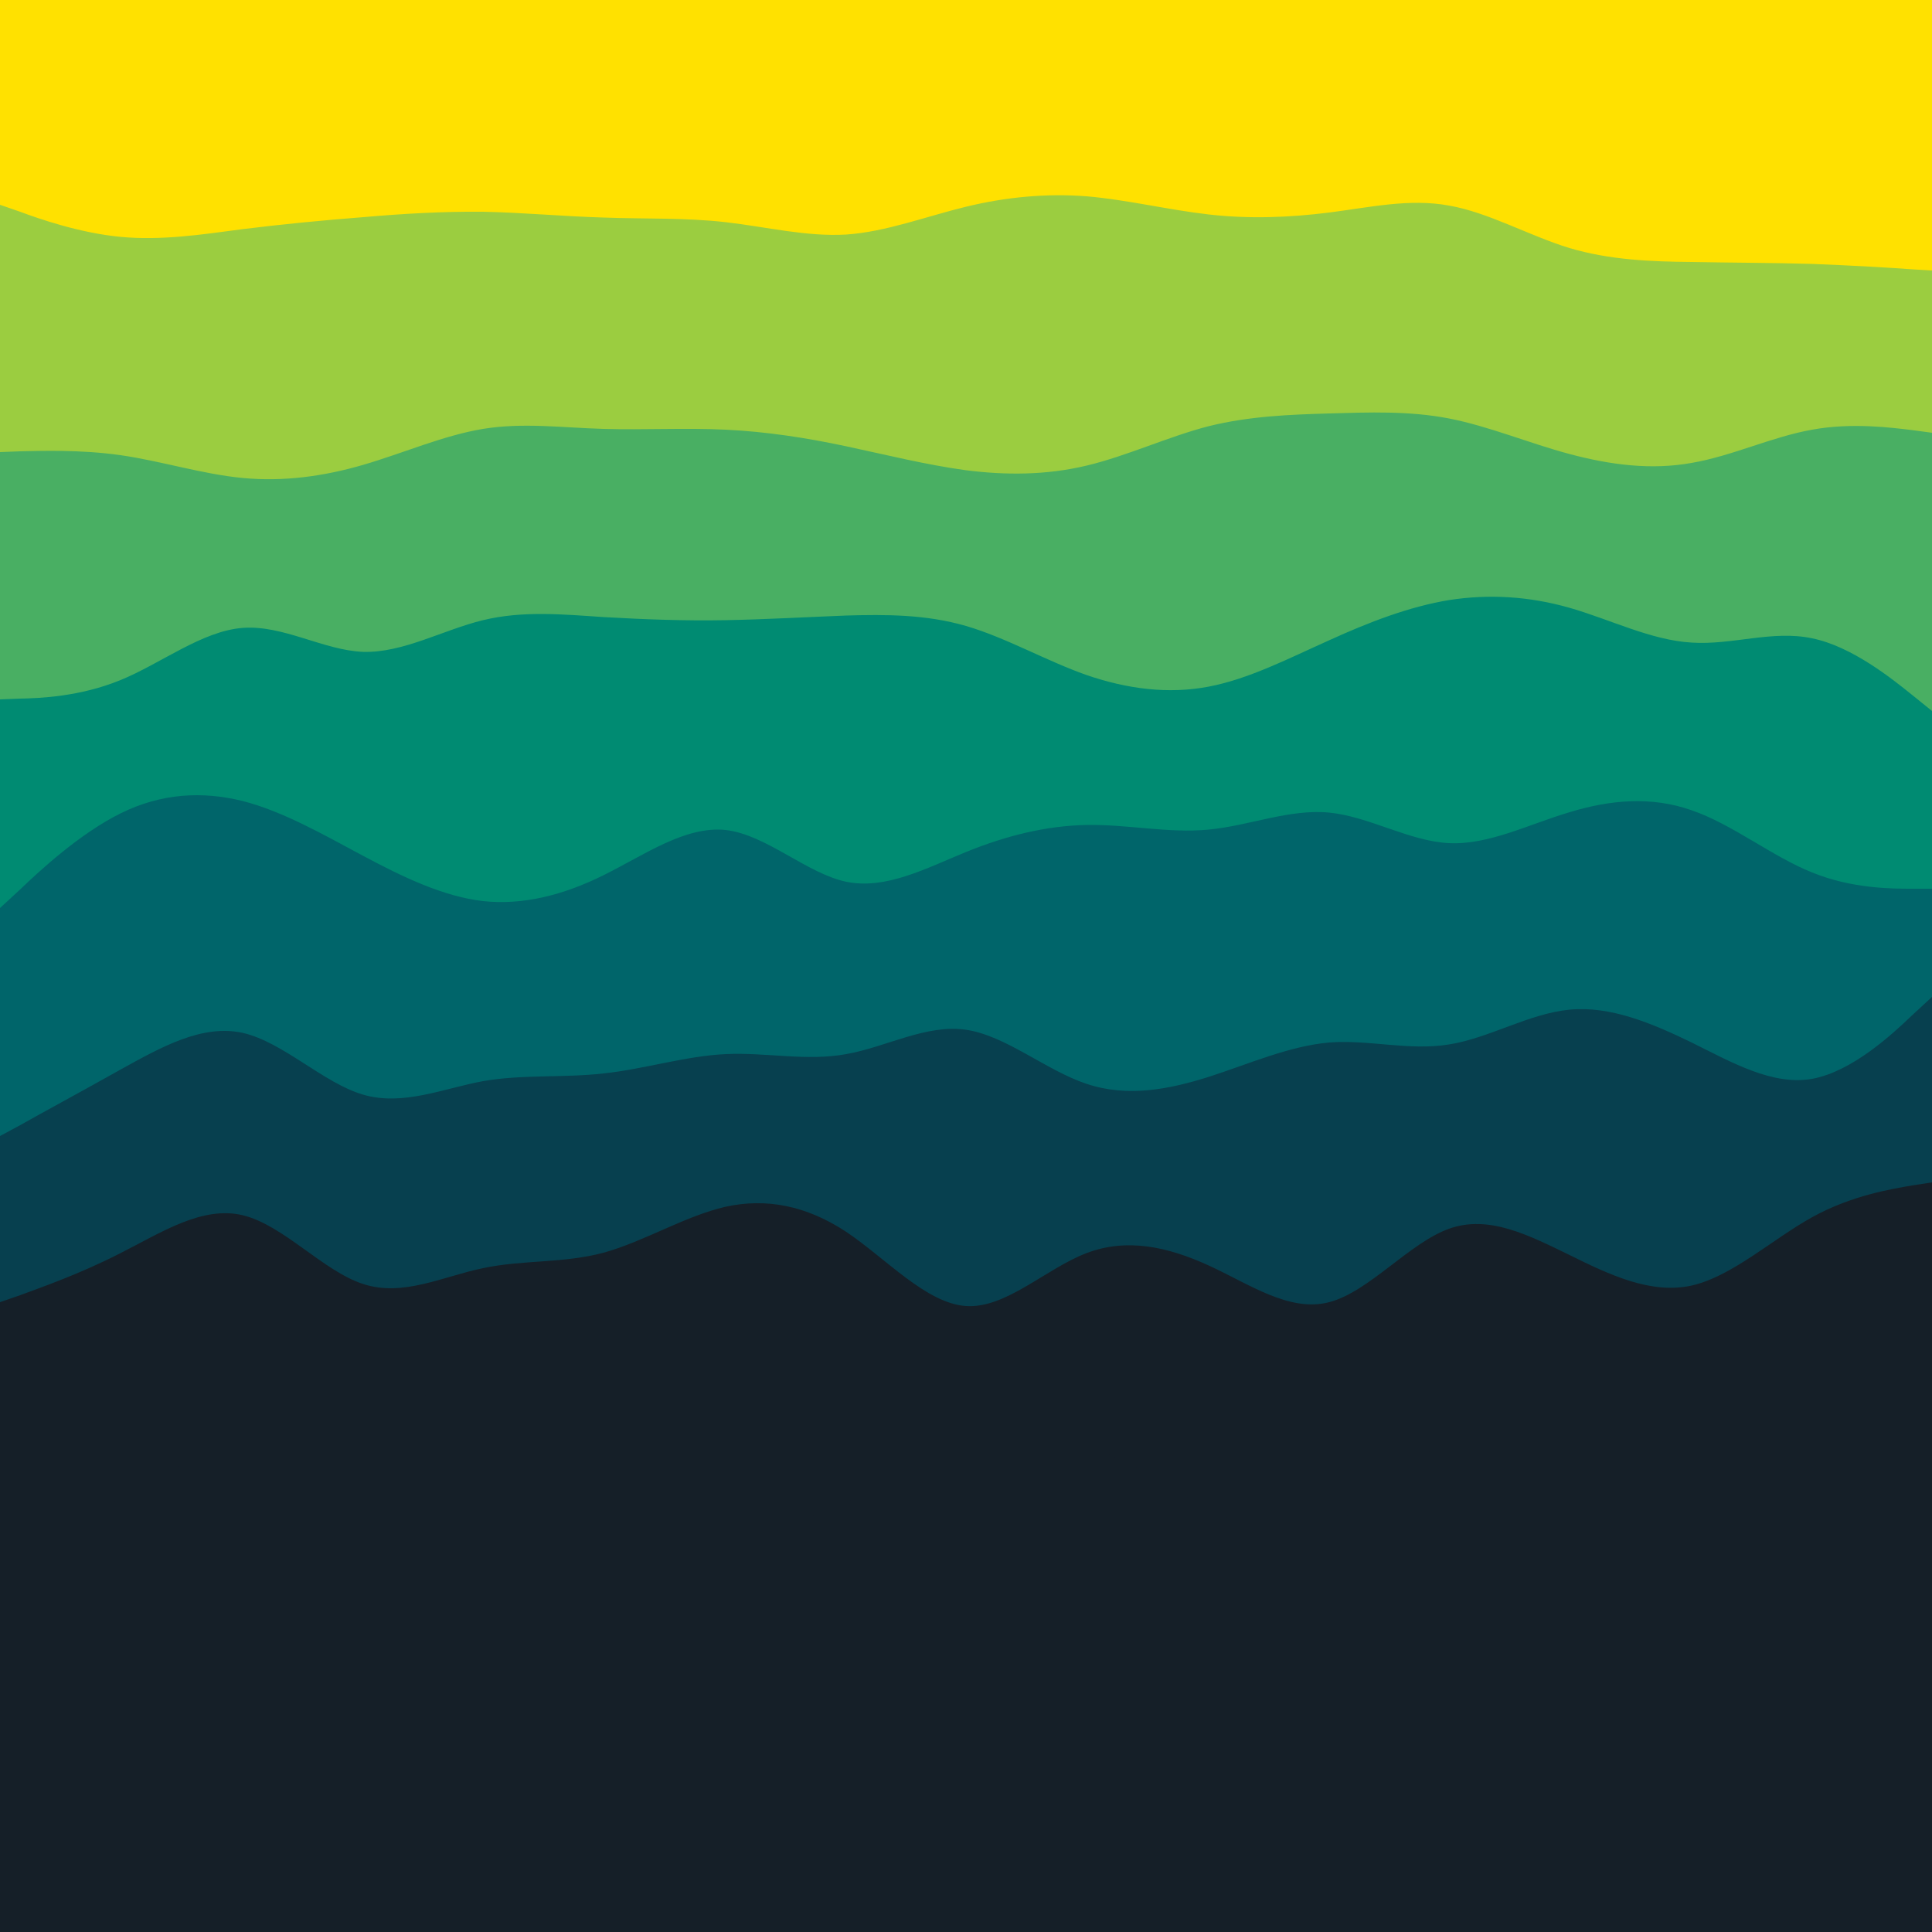 <svg id="visual" viewBox="0 0 500 500" width="500" height="500" xmlns="http://www.w3.org/2000/svg" xmlns:xlink="http://www.w3.org/1999/xlink" version="1.1"><rect x="0" y="0" width="500" height="500" fill="#151F28"></rect><path d="M0 391L5.2 391.3C10.3 391.7 20.7 392.3 31.2 388C41.7 383.7 52.3 374.3 62.8 368.5C73.3 362.7 83.7 360.3 94 359.8C104.3 359.3 114.7 360.7 125 368.3C135.3 376 145.7 390 156.2 396.8C166.7 403.7 177.3 403.3 187.8 400.7C198.3 398 208.7 393 219 388.8C229.3 384.7 239.7 381.3 250 378.2C260.3 375 270.7 372 281.2 374.5C291.7 377 302.3 385 312.8 390.5C323.3 396 333.7 399 344 394.7C354.3 390.3 364.7 378.7 375 372.2C385.3 365.7 395.7 364.3 406.2 363.7C416.7 363 427.3 363 437.8 364.8C448.3 366.7 458.7 370.3 469 375.8C479.3 381.3 489.7 388.7 494.8 392.3L500 396L500 0L494.8 0C489.7 0 479.3 0 469 0C458.7 0 448.3 0 437.8 0C427.3 0 416.7 0 406.2 0C395.7 0 385.3 0 375 0C364.7 0 354.3 0 344 0C333.7 0 323.3 0 312.8 0C302.3 0 291.7 0 281.2 0C270.7 0 260.3 0 250 0C239.7 0 229.3 0 219 0C208.7 0 198.3 0 187.8 0C177.3 0 166.7 0 156.2 0C145.7 0 135.3 0 125 0C114.7 0 104.3 0 94 0C83.7 0 73.3 0 62.8 0C52.3 0 41.7 0 31.2 0C20.7 0 10.3 0 5.2 0L0 0Z" fill="#151f28"></path><path d="M0 337L5.2 335.2C10.3 333.3 20.7 329.7 31.2 324.3C41.7 319 52.3 312 62.8 314.5C73.3 317 83.7 329 94 332.3C104.3 335.7 114.7 330.3 125 328.2C135.3 326 145.7 327 156.2 324.2C166.7 321.3 177.3 314.7 187.8 312.3C198.3 310 208.7 312 219 318.8C229.3 325.7 239.7 337.3 250 338C260.3 338.7 270.7 328.3 281.2 324.3C291.7 320.3 302.3 322.7 312.8 327.5C323.3 332.3 333.7 339.7 344 337C354.3 334.3 364.7 321.7 375 318C385.3 314.3 395.7 319.7 406.2 324.8C416.7 330 427.3 335 437.8 332.7C448.3 330.3 458.7 320.7 469 315C479.3 309.3 489.7 307.7 494.8 306.8L500 306L500 0L494.8 0C489.7 0 479.3 0 469 0C458.7 0 448.3 0 437.8 0C427.3 0 416.7 0 406.2 0C395.7 0 385.3 0 375 0C364.7 0 354.3 0 344 0C333.7 0 323.3 0 312.8 0C302.3 0 291.7 0 281.2 0C270.7 0 260.3 0 250 0C239.7 0 229.3 0 219 0C208.7 0 198.3 0 187.8 0C177.3 0 166.7 0 156.2 0C145.7 0 135.3 0 125 0C114.7 0 104.3 0 94 0C83.7 0 73.3 0 62.8 0C52.3 0 41.7 0 31.2 0C20.7 0 10.3 0 5.2 0L0 0Z" fill="#07404f"></path><path d="M0 294L5.2 291.2C10.3 288.3 20.7 282.7 31.2 276.8C41.7 271 52.3 265 62.8 267.3C73.3 269.7 83.7 280.3 94 283.3C104.3 286.3 114.7 281.7 125 279.8C135.3 278 145.7 279 156.2 277.8C166.7 276.7 177.3 273.3 187.8 272.8C198.3 272.3 208.7 274.7 219 272.8C229.3 271 239.7 265 250 266.5C260.3 268 270.7 277 281.2 280.5C291.7 284 302.3 282 312.8 278.7C323.3 275.3 333.7 270.7 344 269.8C354.3 269 364.7 272 375 270.3C385.3 268.7 395.7 262.3 406.2 261.3C416.7 260.3 427.3 264.7 437.8 269.8C448.3 275 458.7 281 469 279.2C479.3 277.3 489.7 267.7 494.8 262.8L500 258L500 0L494.8 0C489.7 0 479.3 0 469 0C458.7 0 448.3 0 437.8 0C427.3 0 416.7 0 406.2 0C395.7 0 385.3 0 375 0C364.7 0 354.3 0 344 0C333.7 0 323.3 0 312.8 0C302.3 0 291.7 0 281.2 0C270.7 0 260.3 0 250 0C239.7 0 229.3 0 219 0C208.7 0 198.3 0 187.8 0C177.3 0 166.7 0 156.2 0C145.7 0 135.3 0 125 0C114.7 0 104.3 0 94 0C83.7 0 73.3 0 62.8 0C52.3 0 41.7 0 31.2 0C20.7 0 10.3 0 5.2 0L0 0Z" fill="#00656a"></path><path d="M0 235L5.2 230.2C10.3 225.3 20.7 215.7 31.2 210.5C41.7 205.3 52.3 204.7 62.8 207.3C73.3 210 83.7 216 94 221.5C104.3 227 114.7 232 125 233.2C135.3 234.3 145.7 231.7 156.2 226.5C166.7 221.3 177.3 213.7 187.8 214.8C198.3 216 208.7 226 219 228.2C229.3 230.3 239.7 224.7 250 220.5C260.3 216.3 270.7 213.7 281.2 213.5C291.7 213.3 302.3 215.7 312.8 214.7C323.3 213.7 333.7 209.3 344 210.3C354.3 211.3 364.7 217.7 375 218.2C385.3 218.7 395.7 213.3 406.2 210.2C416.7 207 427.3 206 437.8 209.7C448.3 213.3 458.7 221.7 469 225.8C479.3 230 489.7 230 494.8 230L500 230L500 0L494.8 0C489.7 0 479.3 0 469 0C458.7 0 448.3 0 437.8 0C427.3 0 416.7 0 406.2 0C395.7 0 385.3 0 375 0C364.7 0 354.3 0 344 0C333.7 0 323.3 0 312.8 0C302.3 0 291.7 0 281.2 0C270.7 0 260.3 0 250 0C239.7 0 229.3 0 219 0C208.7 0 198.3 0 187.8 0C177.3 0 166.7 0 156.2 0C145.7 0 135.3 0 125 0C114.7 0 104.3 0 94 0C83.7 0 73.3 0 62.8 0C52.3 0 41.7 0 31.2 0C20.7 0 10.3 0 5.2 0L0 0Z" fill="#008b72"></path><path d="M0 181L5.2 180.8C10.3 180.7 20.7 180.3 31.2 176C41.7 171.7 52.3 163.3 62.8 162.5C73.3 161.7 83.7 168.3 94 168.7C104.3 169 114.7 163 125 160.5C135.3 158 145.7 159 156.2 159.7C166.7 160.3 177.3 160.7 187.8 160.5C198.3 160.3 208.7 159.7 219 159.3C229.3 159 239.7 159 250 162C260.3 165 270.7 171 281.2 174.7C291.7 178.3 302.3 179.7 312.8 177.7C323.3 175.7 333.7 170.3 344 165.7C354.3 161 364.7 157 375 155.3C385.3 153.7 395.7 154.3 406.2 157.3C416.7 160.3 427.3 165.7 437.8 166.3C448.3 167 458.7 163 469 165.2C479.3 167.3 489.7 175.7 494.8 179.8L500 184L500 0L494.8 0C489.7 0 479.3 0 469 0C458.7 0 448.3 0 437.8 0C427.3 0 416.7 0 406.2 0C395.7 0 385.3 0 375 0C364.7 0 354.3 0 344 0C333.7 0 323.3 0 312.8 0C302.3 0 291.7 0 281.2 0C270.7 0 260.3 0 250 0C239.7 0 229.3 0 219 0C208.7 0 198.3 0 187.8 0C177.3 0 166.7 0 156.2 0C145.7 0 135.3 0 125 0C114.7 0 104.3 0 94 0C83.7 0 73.3 0 62.8 0C52.3 0 41.7 0 31.2 0C20.7 0 10.3 0 5.2 0L0 0Z" fill="#49af63"></path><path d="M0 117L5.2 116.8C10.3 116.7 20.7 116.3 31.2 117.8C41.7 119.3 52.3 122.7 62.8 123.7C73.3 124.7 83.7 123.3 94 120.3C104.3 117.3 114.7 112.7 125 111C135.3 109.3 145.7 110.7 156.2 111C166.7 111.3 177.3 110.7 187.8 111.2C198.3 111.7 208.7 113.3 219 115.5C229.3 117.7 239.7 120.3 250 121.7C260.3 123 270.7 123 281.2 120.5C291.7 118 302.3 113 312.8 110.3C323.3 107.7 333.7 107.3 344 107C354.3 106.7 364.7 106.3 375 108.3C385.3 110.3 395.7 114.7 406.2 117.5C416.7 120.3 427.3 121.7 437.8 119.8C448.3 118 458.7 113 469 111.2C479.3 109.3 489.7 110.7 494.8 111.3L500 112L500 0L494.8 0C489.7 0 479.3 0 469 0C458.7 0 448.3 0 437.8 0C427.3 0 416.7 0 406.2 0C395.7 0 385.3 0 375 0C364.7 0 354.3 0 344 0C333.7 0 323.3 0 312.8 0C302.3 0 291.7 0 281.2 0C270.7 0 260.3 0 250 0C239.7 0 229.3 0 219 0C208.7 0 198.3 0 187.8 0C177.3 0 166.7 0 156.2 0C145.7 0 135.3 0 125 0C114.7 0 104.3 0 94 0C83.7 0 73.3 0 62.8 0C52.3 0 41.7 0 31.2 0C20.7 0 10.3 0 5.2 0L0 0Z" fill="#9bcd40"></path><path d="M0 53L5.2 54.8C10.3 56.7 20.7 60.3 31.2 61.3C41.7 62.3 52.3 60.7 62.8 59.3C73.3 58 83.7 57 94 56.2C104.3 55.3 114.7 54.7 125 54.8C135.3 55 145.7 56 156.2 56.3C166.7 56.7 177.3 56.3 187.8 57.5C198.3 58.7 208.7 61.3 219 60.7C229.3 60 239.7 56 250 53.5C260.3 51 270.7 50 281.2 50.8C291.7 51.7 302.3 54.3 312.8 55.5C323.3 56.7 333.7 56.3 344 55C354.3 53.7 364.7 51.3 375 53.2C385.3 55 395.7 61 406.2 64.2C416.7 67.3 427.3 67.7 437.8 67.8C448.3 68 458.7 68 469 68.3C479.3 68.7 489.7 69.3 494.8 69.7L500 70L500 0L494.8 0C489.7 0 479.3 0 469 0C458.7 0 448.3 0 437.8 0C427.3 0 416.7 0 406.2 0C395.7 0 385.3 0 375 0C364.7 0 354.3 0 344 0C333.7 0 323.3 0 312.8 0C302.3 0 291.7 0 281.2 0C270.7 0 260.3 0 250 0C239.7 0 229.3 0 219 0C208.7 0 198.3 0 187.8 0C177.3 0 166.7 0 156.2 0C145.7 0 135.3 0 125 0C114.7 0 104.3 0 94 0C83.7 0 73.3 0 62.8 0C52.3 0 41.7 0 31.2 0C20.7 0 10.3 0 5.2 0L0 0Z" fill="#ffe100"></path></svg>